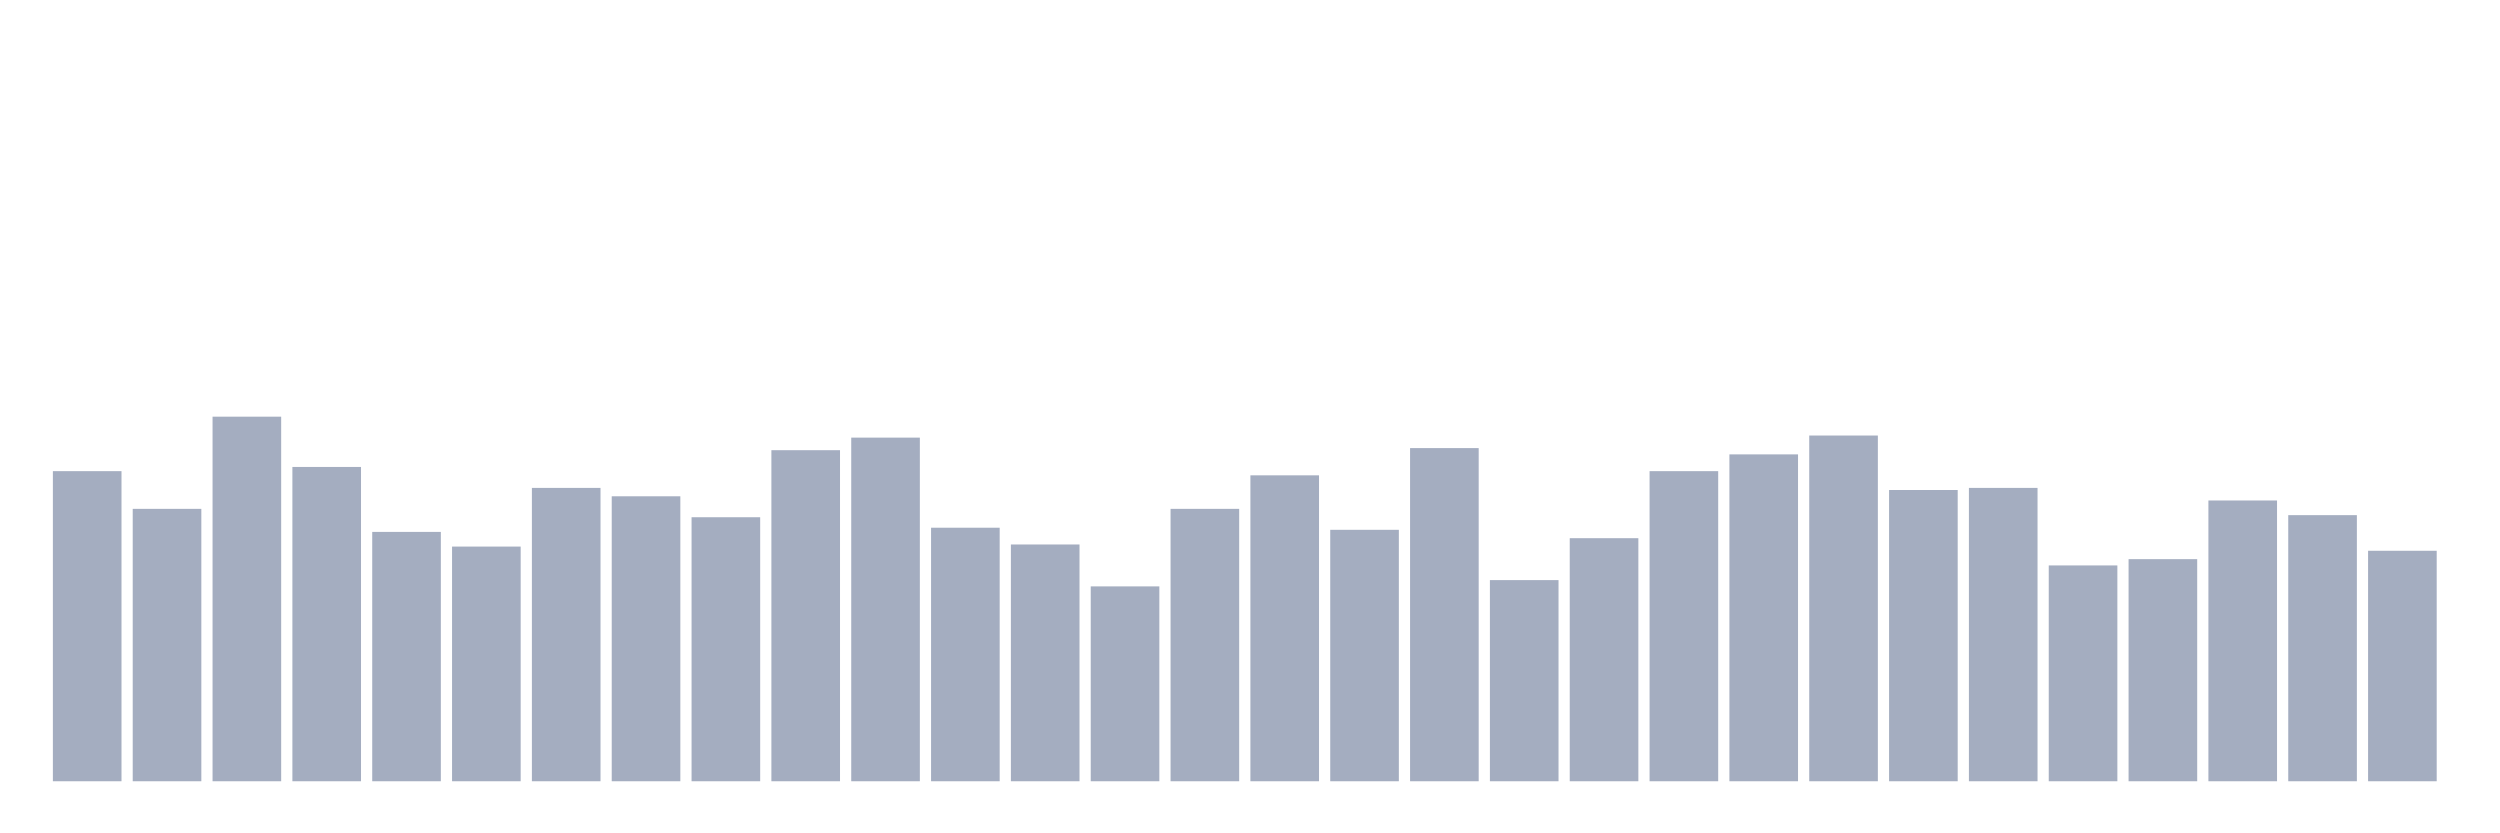 <svg xmlns="http://www.w3.org/2000/svg" viewBox="0 0 480 160"><g transform="translate(10,10)"><rect class="bar" x="0.153" width="13.175" y="80.46" height="59.54" fill="rgb(164,173,192)"></rect><rect class="bar" x="15.482" width="13.175" y="87.701" height="52.299" fill="rgb(164,173,192)"></rect><rect class="bar" x="30.81" width="13.175" y="70" height="70" fill="rgb(164,173,192)"></rect><rect class="bar" x="46.138" width="13.175" y="79.655" height="60.345" fill="rgb(164,173,192)"></rect><rect class="bar" x="61.466" width="13.175" y="92.126" height="47.874" fill="rgb(164,173,192)"></rect><rect class="bar" x="76.794" width="13.175" y="94.943" height="45.057" fill="rgb(164,173,192)"></rect><rect class="bar" x="92.123" width="13.175" y="83.678" height="56.322" fill="rgb(164,173,192)"></rect><rect class="bar" x="107.451" width="13.175" y="85.287" height="54.713" fill="rgb(164,173,192)"></rect><rect class="bar" x="122.779" width="13.175" y="89.31" height="50.69" fill="rgb(164,173,192)"></rect><rect class="bar" x="138.107" width="13.175" y="76.437" height="63.563" fill="rgb(164,173,192)"></rect><rect class="bar" x="153.436" width="13.175" y="74.023" height="65.977" fill="rgb(164,173,192)"></rect><rect class="bar" x="168.764" width="13.175" y="91.322" height="48.678" fill="rgb(164,173,192)"></rect><rect class="bar" x="184.092" width="13.175" y="94.54" height="45.46" fill="rgb(164,173,192)"></rect><rect class="bar" x="199.42" width="13.175" y="102.586" height="37.414" fill="rgb(164,173,192)"></rect><rect class="bar" x="214.748" width="13.175" y="87.701" height="52.299" fill="rgb(164,173,192)"></rect><rect class="bar" x="230.077" width="13.175" y="81.264" height="58.736" fill="rgb(164,173,192)"></rect><rect class="bar" x="245.405" width="13.175" y="91.724" height="48.276" fill="rgb(164,173,192)"></rect><rect class="bar" x="260.733" width="13.175" y="76.034" height="63.966" fill="rgb(164,173,192)"></rect><rect class="bar" x="276.061" width="13.175" y="101.379" height="38.621" fill="rgb(164,173,192)"></rect><rect class="bar" x="291.39" width="13.175" y="93.333" height="46.667" fill="rgb(164,173,192)"></rect><rect class="bar" x="306.718" width="13.175" y="80.46" height="59.54" fill="rgb(164,173,192)"></rect><rect class="bar" x="322.046" width="13.175" y="77.241" height="62.759" fill="rgb(164,173,192)"></rect><rect class="bar" x="337.374" width="13.175" y="73.621" height="66.379" fill="rgb(164,173,192)"></rect><rect class="bar" x="352.702" width="13.175" y="84.08" height="55.92" fill="rgb(164,173,192)"></rect><rect class="bar" x="368.031" width="13.175" y="83.678" height="56.322" fill="rgb(164,173,192)"></rect><rect class="bar" x="383.359" width="13.175" y="98.563" height="41.437" fill="rgb(164,173,192)"></rect><rect class="bar" x="398.687" width="13.175" y="97.356" height="42.644" fill="rgb(164,173,192)"></rect><rect class="bar" x="414.015" width="13.175" y="86.092" height="53.908" fill="rgb(164,173,192)"></rect><rect class="bar" x="429.344" width="13.175" y="88.908" height="51.092" fill="rgb(164,173,192)"></rect><rect class="bar" x="444.672" width="13.175" y="95.747" height="44.253" fill="rgb(164,173,192)"></rect></g></svg>